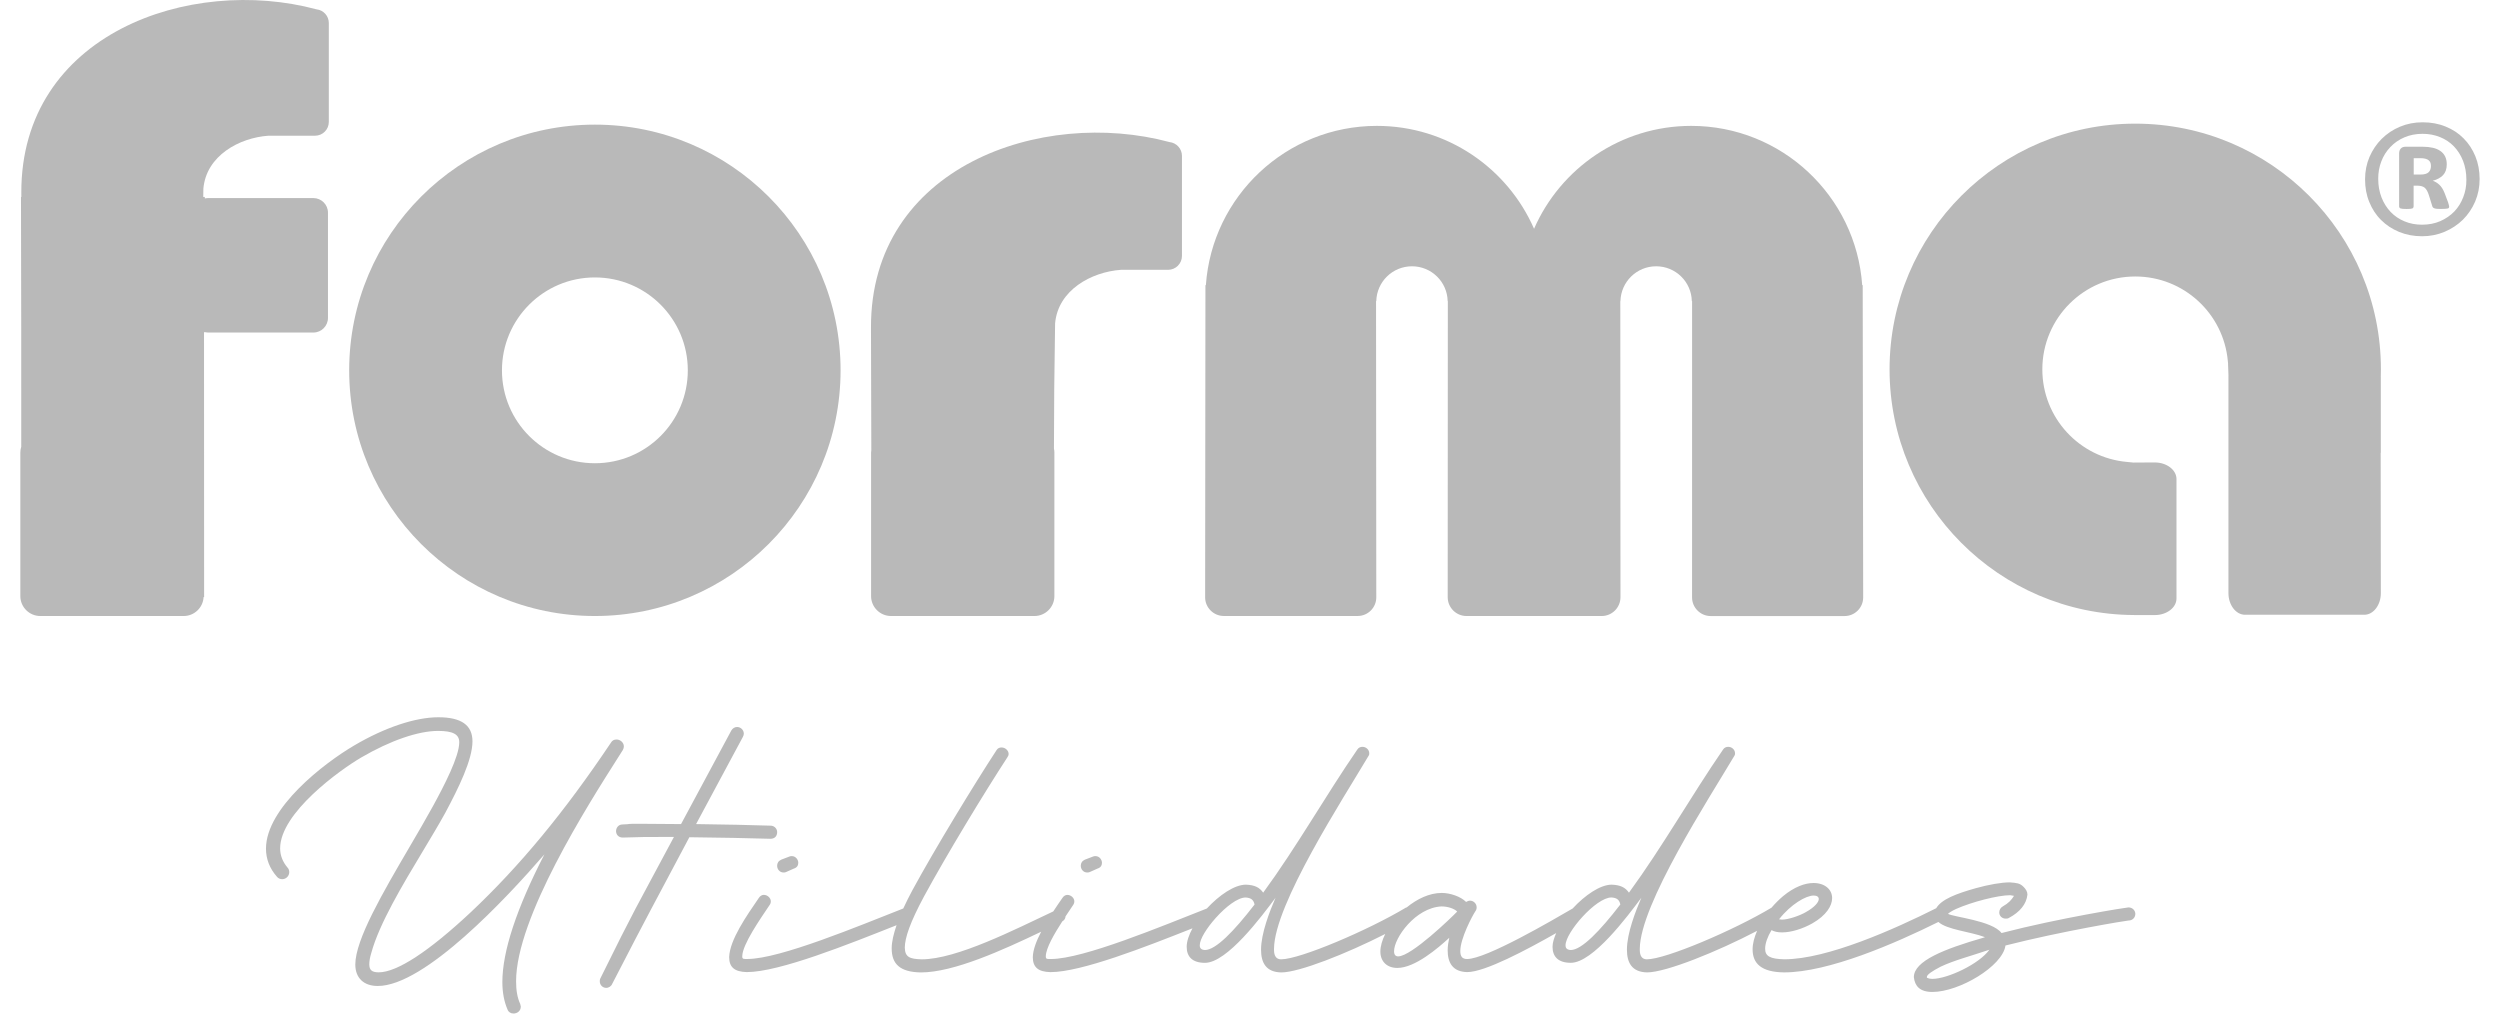 <svg width="74" height="30" viewBox="0 0 74 30" fill="none" xmlns="http://www.w3.org/2000/svg">
<path d="M15.276 29.046C15.276 27.17 17.394 23.839 18.298 22.418L18.438 22.197C18.457 22.159 18.466 22.128 18.466 22.092C18.466 21.984 18.364 21.889 18.249 21.889C18.175 21.889 18.117 21.922 18.085 21.981C16.709 24.034 15.391 25.629 13.94 26.997C12.695 28.163 11.751 28.781 11.21 28.781C11.009 28.781 10.931 28.714 10.931 28.544C10.931 28.451 10.951 28.334 10.991 28.205C11.228 27.338 11.913 26.197 12.518 25.191C12.76 24.788 12.989 24.407 13.178 24.064C13.576 23.32 13.985 22.488 13.985 21.944C13.985 21.463 13.654 21.231 12.975 21.231C12.293 21.231 11.388 21.534 10.491 22.062C9.585 22.593 7.873 23.915 7.873 25.12C7.873 25.429 7.983 25.709 8.198 25.952C8.234 25.998 8.292 26.024 8.352 26.024C8.467 26.024 8.562 25.931 8.562 25.814C8.562 25.762 8.543 25.714 8.512 25.682C8.366 25.51 8.292 25.319 8.292 25.112C8.292 24.06 10.071 22.784 10.694 22.421C11.551 21.921 12.379 21.635 12.967 21.635C13.406 21.635 13.594 21.735 13.594 21.971C13.594 22.393 13.149 23.253 12.815 23.863C12.608 24.24 12.371 24.646 12.119 25.076C11.331 26.422 10.517 27.815 10.517 28.549C10.517 28.947 10.766 29.185 11.181 29.185C12.571 29.185 14.994 26.585 16.114 25.29C15.288 26.895 14.87 28.164 14.87 29.068C14.87 29.376 14.922 29.651 15.024 29.885C15.051 29.958 15.117 30 15.201 30C15.307 30 15.417 29.927 15.416 29.792L15.398 29.716C15.316 29.54 15.276 29.321 15.276 29.046Z" fill="#B9B9B9"/>
<path d="M23.004 24.629C23.004 24.544 22.937 24.449 22.824 24.44C22.245 24.421 21.438 24.403 20.604 24.393L21.989 21.813C22.008 21.776 22.017 21.747 22.017 21.718C22.017 21.604 21.922 21.519 21.818 21.519C21.751 21.519 21.685 21.557 21.647 21.623L20.159 24.393L18.973 24.384C18.412 24.384 18.767 24.393 18.425 24.404C18.302 24.404 18.235 24.508 18.235 24.602C18.235 24.697 18.302 24.792 18.434 24.792C18.984 24.773 19.067 24.773 19.949 24.773C18.744 27.032 18.845 26.785 17.763 28.976C17.754 29.004 17.754 29.022 17.754 29.051C17.754 29.156 17.839 29.241 17.944 29.241C18.019 29.241 18.095 29.192 18.124 29.117C19.309 26.821 19.2 27.059 20.405 24.782C21.296 24.791 22.188 24.81 22.805 24.828C22.938 24.828 23.004 24.743 23.004 24.629Z" fill="#B9B9B9"/>
<path d="M23.373 25.351L23.127 25.445C23.041 25.483 23.003 25.549 23.003 25.626C23.003 25.73 23.08 25.826 23.193 25.826C23.213 25.826 23.231 25.826 23.259 25.816L23.496 25.711C23.591 25.683 23.629 25.616 23.629 25.54C23.629 25.445 23.552 25.341 23.439 25.341C23.421 25.34 23.402 25.34 23.373 25.351Z" fill="#B9B9B9"/>
<path d="M32.361 25.351L32.114 25.445C32.029 25.483 31.991 25.549 31.991 25.626C31.991 25.73 32.067 25.826 32.181 25.826C32.2 25.826 32.219 25.826 32.248 25.816L32.484 25.711C32.579 25.683 32.618 25.616 32.618 25.54C32.618 25.445 32.542 25.341 32.427 25.341C32.409 25.34 32.39 25.34 32.361 25.351Z" fill="#B9B9B9"/>
<path d="M57.197 28.975C57.14 28.975 57.093 28.966 57.055 28.946C57.035 28.946 57.035 28.946 57.035 28.917C57.035 28.851 57.187 28.747 57.443 28.614C57.841 28.425 58.297 28.311 58.886 28.112C58.582 28.538 57.642 28.975 57.197 28.975ZM46.492 28.121C46.377 28.112 46.34 28.064 46.34 27.979C46.34 27.6 47.242 26.565 47.697 26.565C47.867 26.575 47.934 26.64 47.962 26.773C47.355 27.561 46.814 28.121 46.492 28.121ZM41.386 28.309C41.31 28.309 41.264 28.262 41.264 28.158C41.264 27.759 41.899 26.867 42.668 26.83C42.839 26.83 43.038 26.887 43.133 26.982C42.971 27.152 41.776 28.309 41.386 28.309ZM35.664 28.121C35.55 28.112 35.513 28.064 35.513 27.979C35.513 27.797 35.721 27.467 35.986 27.171C35.989 27.167 35.993 27.163 35.996 27.16C36.283 26.841 36.636 26.566 36.87 26.566C37.039 26.576 37.106 26.642 37.135 26.774C36.528 27.561 35.987 28.121 35.664 28.121ZM53.685 26.508C53.78 26.508 53.836 26.546 53.836 26.613C53.836 26.698 53.723 26.85 53.447 27.002C53.285 27.097 52.944 27.221 52.745 27.221L52.66 27.211C53.011 26.764 53.457 26.508 53.685 26.508ZM63.002 26.859C62.955 26.859 60.962 27.172 59.245 27.618C58.97 27.248 57.803 27.143 57.661 27.049C57.688 27.021 57.775 26.963 57.898 26.906C58.363 26.698 59.14 26.498 59.501 26.498L59.614 26.517C59.539 26.64 59.452 26.735 59.282 26.83C59.215 26.868 59.178 26.934 59.178 27.01C59.178 27.114 59.263 27.191 59.367 27.191C59.395 27.191 59.434 27.191 59.461 27.172C59.784 27.001 59.984 26.764 60.012 26.479C60.012 26.393 59.964 26.317 59.897 26.251C59.783 26.137 59.698 26.137 59.489 26.118C59.242 26.118 58.863 26.185 58.492 26.288C57.903 26.453 57.467 26.62 57.312 26.883C56.087 27.499 54.085 28.395 52.818 28.395C52.39 28.386 52.248 28.3 52.248 28.082C52.248 27.92 52.323 27.721 52.437 27.532C52.523 27.579 52.627 27.599 52.751 27.599C53.016 27.599 53.357 27.494 53.643 27.333C54.06 27.096 54.231 26.811 54.231 26.583C54.231 26.327 54.013 26.137 53.681 26.137C53.425 26.137 53.111 26.251 52.779 26.526C52.664 26.623 52.548 26.738 52.437 26.867C52.436 26.868 52.436 26.867 52.436 26.868C51.327 27.533 49.305 28.396 48.746 28.396C48.604 28.396 48.538 28.292 48.538 28.121V28.083C48.547 26.773 50.578 23.652 51.337 22.372C51.357 22.343 51.357 22.324 51.357 22.296C51.357 22.191 51.262 22.106 51.157 22.106C51.1 22.106 51.043 22.126 51.005 22.183C50.047 23.577 49.221 25.048 48.217 26.423C48.112 26.272 47.969 26.195 47.705 26.186C47.367 26.186 46.913 26.498 46.551 26.891C45.957 27.236 43.994 28.387 43.425 28.387C43.283 28.387 43.225 28.311 43.225 28.15C43.225 27.78 43.577 27.115 43.671 26.973C43.699 26.935 43.709 26.898 43.709 26.859C43.709 26.744 43.614 26.659 43.51 26.659C43.472 26.659 43.434 26.679 43.396 26.697C43.234 26.535 42.922 26.431 42.676 26.431C42.309 26.431 41.946 26.608 41.637 26.86C41.629 26.864 41.619 26.862 41.611 26.868C40.501 27.533 38.48 28.396 37.919 28.396C37.777 28.396 37.711 28.292 37.711 28.121V28.083C37.721 26.773 39.751 23.652 40.51 22.372C40.53 22.343 40.53 22.324 40.53 22.296C40.53 22.191 40.435 22.106 40.33 22.106C40.273 22.106 40.217 22.126 40.179 22.183C39.221 23.577 38.395 25.048 37.39 26.423C37.286 26.272 37.143 26.195 36.878 26.186C36.54 26.186 36.086 26.498 35.722 26.892C34.406 27.408 32.068 28.387 31.108 28.387C31.014 28.387 30.956 28.396 30.956 28.32V28.301C30.962 28.062 31.202 27.648 31.444 27.273C31.509 27.236 31.537 27.182 31.539 27.126C31.619 27.004 31.697 26.89 31.762 26.793C31.79 26.755 31.8 26.717 31.8 26.679C31.8 26.584 31.705 26.489 31.592 26.489C31.544 26.489 31.488 26.517 31.45 26.575C31.363 26.701 31.268 26.838 31.177 26.978C30.052 27.507 28.319 28.396 27.284 28.396C26.924 28.387 26.791 28.329 26.782 28.055C26.782 27.76 26.942 27.296 27.35 26.536C28.024 25.294 29.143 23.453 29.817 22.419C29.844 22.381 29.855 22.353 29.855 22.315C29.855 22.22 29.76 22.125 29.647 22.125C29.59 22.125 29.532 22.143 29.494 22.21C28.831 23.225 27.674 25.123 27.009 26.347C26.912 26.526 26.822 26.709 26.737 26.891C25.422 27.407 23.082 28.386 22.123 28.386C22.028 28.386 21.971 28.395 21.971 28.319V28.3C21.981 27.949 22.493 27.218 22.778 26.792C22.807 26.754 22.816 26.716 22.816 26.678C22.816 26.583 22.721 26.488 22.607 26.488C22.559 26.488 22.503 26.516 22.465 26.573C22.095 27.113 21.603 27.816 21.583 28.328C21.583 28.632 21.744 28.765 22.104 28.774C23.069 28.774 25.121 27.948 26.538 27.386C26.454 27.633 26.394 27.869 26.394 28.073C26.394 28.528 26.631 28.774 27.258 28.784C28.23 28.784 29.681 28.123 30.819 27.579C30.68 27.846 30.578 28.105 30.571 28.329C30.571 28.633 30.733 28.766 31.093 28.775C32.006 28.775 33.895 28.033 35.297 27.478C35.192 27.674 35.126 27.864 35.126 28.026C35.126 28.32 35.296 28.5 35.667 28.5C36.322 28.5 37.346 27.125 37.755 26.575C37.584 26.972 37.327 27.627 37.327 28.111C37.327 28.49 37.469 28.775 37.925 28.784C38.453 28.784 39.86 28.227 41.003 27.645C40.912 27.828 40.859 28.01 40.859 28.167C40.859 28.462 41.057 28.651 41.361 28.651C41.884 28.651 42.567 28.063 42.898 27.759C42.871 27.882 42.851 28.006 42.851 28.129C42.851 28.49 42.993 28.765 43.43 28.774C43.954 28.774 45.187 28.116 46.063 27.619C46.001 27.763 45.955 27.904 45.955 28.025C45.955 28.319 46.126 28.499 46.496 28.499C47.15 28.499 48.175 27.124 48.584 26.573C48.413 26.971 48.157 27.626 48.157 28.11C48.157 28.489 48.299 28.774 48.754 28.783C49.311 28.783 50.84 28.166 52.01 27.553C51.929 27.74 51.877 27.926 51.877 28.1C51.877 28.519 52.133 28.774 52.806 28.783C54.122 28.783 56.09 27.929 57.376 27.29C57.634 27.522 58.308 27.572 58.756 27.74L58.699 27.759C57.551 28.091 56.65 28.442 56.65 28.925C56.679 29.182 56.821 29.362 57.2 29.362C57.988 29.362 59.278 28.603 59.362 27.987C61.042 27.559 62.959 27.247 63.006 27.247C63.121 27.247 63.206 27.162 63.206 27.047C63.202 26.944 63.117 26.859 63.002 26.859Z" fill="#B9B9B9"/>
<path d="M25.784 13.398V17.645C25.784 17.969 26.049 18.234 26.374 18.234H30.62C30.945 18.234 31.21 17.969 31.21 17.645V13.398C31.21 13.357 31.205 13.316 31.197 13.277C31.199 12.089 31.207 10.957 31.231 9.572C31.317 8.587 32.303 8.049 33.179 7.987H34.574C34.801 7.987 34.986 7.802 34.986 7.576V4.614C34.986 4.403 34.825 4.228 34.62 4.206C30.83 3.185 25.766 4.938 25.781 9.699C25.785 11.253 25.788 12.393 25.791 13.328C25.786 13.352 25.784 13.374 25.784 13.398Z" fill="#B9B9B9"/>
<path d="M17.609 8.212C19.127 8.212 20.359 9.443 20.359 10.962C20.359 12.481 19.128 13.712 17.609 13.712C16.09 13.712 14.858 12.481 14.858 10.962C14.858 9.443 16.09 8.212 17.609 8.212ZM17.609 18.234C21.624 18.234 24.881 14.977 24.881 10.961C24.881 6.946 21.624 3.689 17.609 3.689C13.593 3.689 10.336 6.946 10.336 10.961C10.336 14.977 13.593 18.234 17.609 18.234Z" fill="#B9B9B9"/>
<path d="M36.224 18.233H40.188C40.491 18.233 40.738 17.985 40.738 17.683C40.738 14.63 40.731 11.966 40.731 8.913H40.738C40.752 8.341 41.219 7.882 41.795 7.882C42.37 7.882 42.838 8.341 42.851 8.913H42.856C42.856 11.964 42.852 14.628 42.852 17.678C42.852 17.983 43.102 18.234 43.407 18.234H47.411C47.717 18.234 47.966 17.983 47.966 17.678C47.966 14.628 47.961 11.964 47.961 8.913H47.965C47.98 8.341 48.447 7.882 49.022 7.882C49.597 7.882 50.065 8.341 50.078 8.913H50.086C50.086 11.966 50.085 14.632 50.085 17.685C50.085 17.986 50.334 18.235 50.635 18.235H54.6C54.903 18.235 55.15 17.988 55.15 17.685C55.15 14.602 55.136 11.523 55.136 8.44H55.121C54.937 5.807 52.74 3.726 50.06 3.726C47.98 3.726 46.191 4.98 45.408 6.772C44.625 4.98 42.837 3.726 40.755 3.726C38.075 3.726 35.879 5.806 35.694 8.44H35.681C35.681 11.522 35.672 14.602 35.672 17.684C35.673 17.985 35.921 18.233 36.224 18.233Z" fill="#B9B9B9"/>
<path d="M9.708 9.41V6.295C9.708 6.057 9.514 5.863 9.276 5.863H6.162C6.133 5.863 6.104 5.866 6.076 5.872L6.063 5.87C6.061 5.857 6.061 5.843 6.061 5.83H6.016L6.02 5.584C6.105 4.61 7.079 4.078 7.947 4.017H9.326C9.55 4.017 9.733 3.834 9.733 3.61V0.681C9.733 0.472 9.574 0.298 9.371 0.277C5.624 -0.732 0.617 1.001 0.631 5.709L0.632 5.83H0.621C0.629 8.466 0.63 11.102 0.629 13.223C0.612 13.278 0.602 13.337 0.602 13.398V17.645C0.602 17.969 0.868 18.234 1.192 18.234H5.438C5.752 18.234 6.012 17.984 6.026 17.674H6.042L6.039 9.833H6.074C6.103 9.838 6.133 9.843 6.163 9.843H9.277C9.514 9.843 9.708 9.648 9.708 9.41Z" fill="#B9B9B9"/>
<path d="M70.471 11.163C70.473 11.087 70.475 11.01 70.475 10.932C70.475 6.917 67.219 3.66 63.203 3.66C59.187 3.66 55.931 6.917 55.931 10.932C55.931 14.937 59.168 18.186 63.168 18.205V18.206H63.203H63.784C64.136 18.206 64.424 17.985 64.424 17.716V14.18C64.424 13.91 64.135 13.689 63.784 13.689L63.168 13.691V13.694C63.097 13.688 63.027 13.682 62.957 13.673C61.554 13.548 60.453 12.37 60.453 10.934C60.453 9.415 61.685 8.184 63.204 8.184C64.64 8.184 65.82 9.285 65.944 10.69C65.949 10.713 65.951 10.737 65.951 10.761V10.791C65.956 10.901 65.96 11.011 65.963 11.121H65.962C65.964 13.266 65.962 15.412 65.962 17.557C65.962 17.908 66.183 18.197 66.452 18.197H69.984C70.253 18.197 70.473 17.909 70.473 17.557C70.473 16.172 70.469 14.788 70.468 13.403H70.472V11.163H70.471Z" fill="#B9B9B9"/>
<path d="M72.912 5.837C72.85 5.999 72.763 6.139 72.648 6.26C72.533 6.379 72.395 6.474 72.234 6.545C72.072 6.616 71.891 6.651 71.692 6.651C71.507 6.651 71.334 6.619 71.176 6.553C71.017 6.488 70.88 6.395 70.764 6.275C70.649 6.154 70.559 6.011 70.493 5.844C70.428 5.676 70.395 5.492 70.395 5.289C70.395 5.107 70.426 4.936 70.488 4.775C70.55 4.613 70.639 4.473 70.755 4.352C70.87 4.23 71.008 4.135 71.169 4.066C71.329 3.997 71.51 3.961 71.708 3.961C71.893 3.961 72.066 3.994 72.225 4.058C72.383 4.122 72.521 4.214 72.636 4.333C72.751 4.454 72.842 4.597 72.907 4.764C72.972 4.933 73.005 5.119 73.005 5.323C73.006 5.505 72.975 5.677 72.912 5.837ZM73.271 4.627C73.186 4.421 73.071 4.243 72.921 4.095C72.774 3.945 72.596 3.829 72.389 3.746C72.182 3.661 71.955 3.62 71.71 3.62C71.47 3.62 71.247 3.663 71.041 3.75C70.834 3.835 70.655 3.956 70.5 4.108C70.347 4.26 70.227 4.439 70.138 4.643C70.05 4.849 70.006 5.07 70.006 5.308C70.006 5.553 70.047 5.777 70.132 5.983C70.216 6.187 70.331 6.366 70.481 6.513C70.629 6.662 70.808 6.779 71.014 6.865C71.222 6.95 71.448 6.993 71.693 6.993C71.93 6.993 72.152 6.949 72.361 6.861C72.568 6.773 72.75 6.653 72.903 6.502C73.056 6.349 73.177 6.17 73.266 5.963C73.353 5.758 73.397 5.535 73.397 5.298C73.396 5.056 73.355 4.831 73.271 4.627Z" fill="#B9B9B9"/>
<path d="M71.887 5.098C71.841 5.144 71.758 5.167 71.637 5.167H71.446V4.682H71.644C71.704 4.682 71.756 4.688 71.796 4.699C71.836 4.71 71.869 4.727 71.894 4.749C71.918 4.772 71.936 4.797 71.944 4.824C71.952 4.854 71.956 4.883 71.956 4.916C71.956 4.992 71.933 5.053 71.887 5.098ZM72.36 5.715C72.316 5.605 72.264 5.522 72.203 5.467C72.142 5.412 72.077 5.372 72.009 5.35C72.135 5.318 72.237 5.264 72.312 5.187C72.386 5.11 72.424 5.002 72.424 4.864C72.424 4.773 72.408 4.697 72.376 4.632C72.344 4.567 72.297 4.511 72.235 4.469C72.172 4.426 72.099 4.394 72.01 4.374C71.922 4.354 71.821 4.343 71.703 4.343H71.206C71.142 4.343 71.094 4.362 71.063 4.398C71.03 4.433 71.014 4.483 71.014 4.547V6.105C71.014 6.136 71.028 6.159 71.057 6.17C71.085 6.18 71.144 6.186 71.235 6.186C71.325 6.186 71.381 6.18 71.406 6.17C71.429 6.159 71.443 6.136 71.443 6.105V5.496H71.559C71.654 5.496 71.727 5.519 71.775 5.56C71.822 5.601 71.863 5.676 71.897 5.784L71.989 6.082C71.995 6.106 72.002 6.123 72.013 6.137C72.024 6.148 72.038 6.159 72.057 6.166C72.076 6.174 72.101 6.177 72.131 6.181C72.162 6.184 72.2 6.185 72.251 6.185C72.306 6.185 72.349 6.183 72.38 6.181C72.413 6.178 72.438 6.175 72.454 6.171C72.473 6.167 72.482 6.16 72.487 6.149C72.492 6.14 72.495 6.129 72.495 6.116C72.495 6.1 72.484 6.058 72.464 5.991L72.36 5.715Z" fill="#B9B9B9"/>
</svg>
